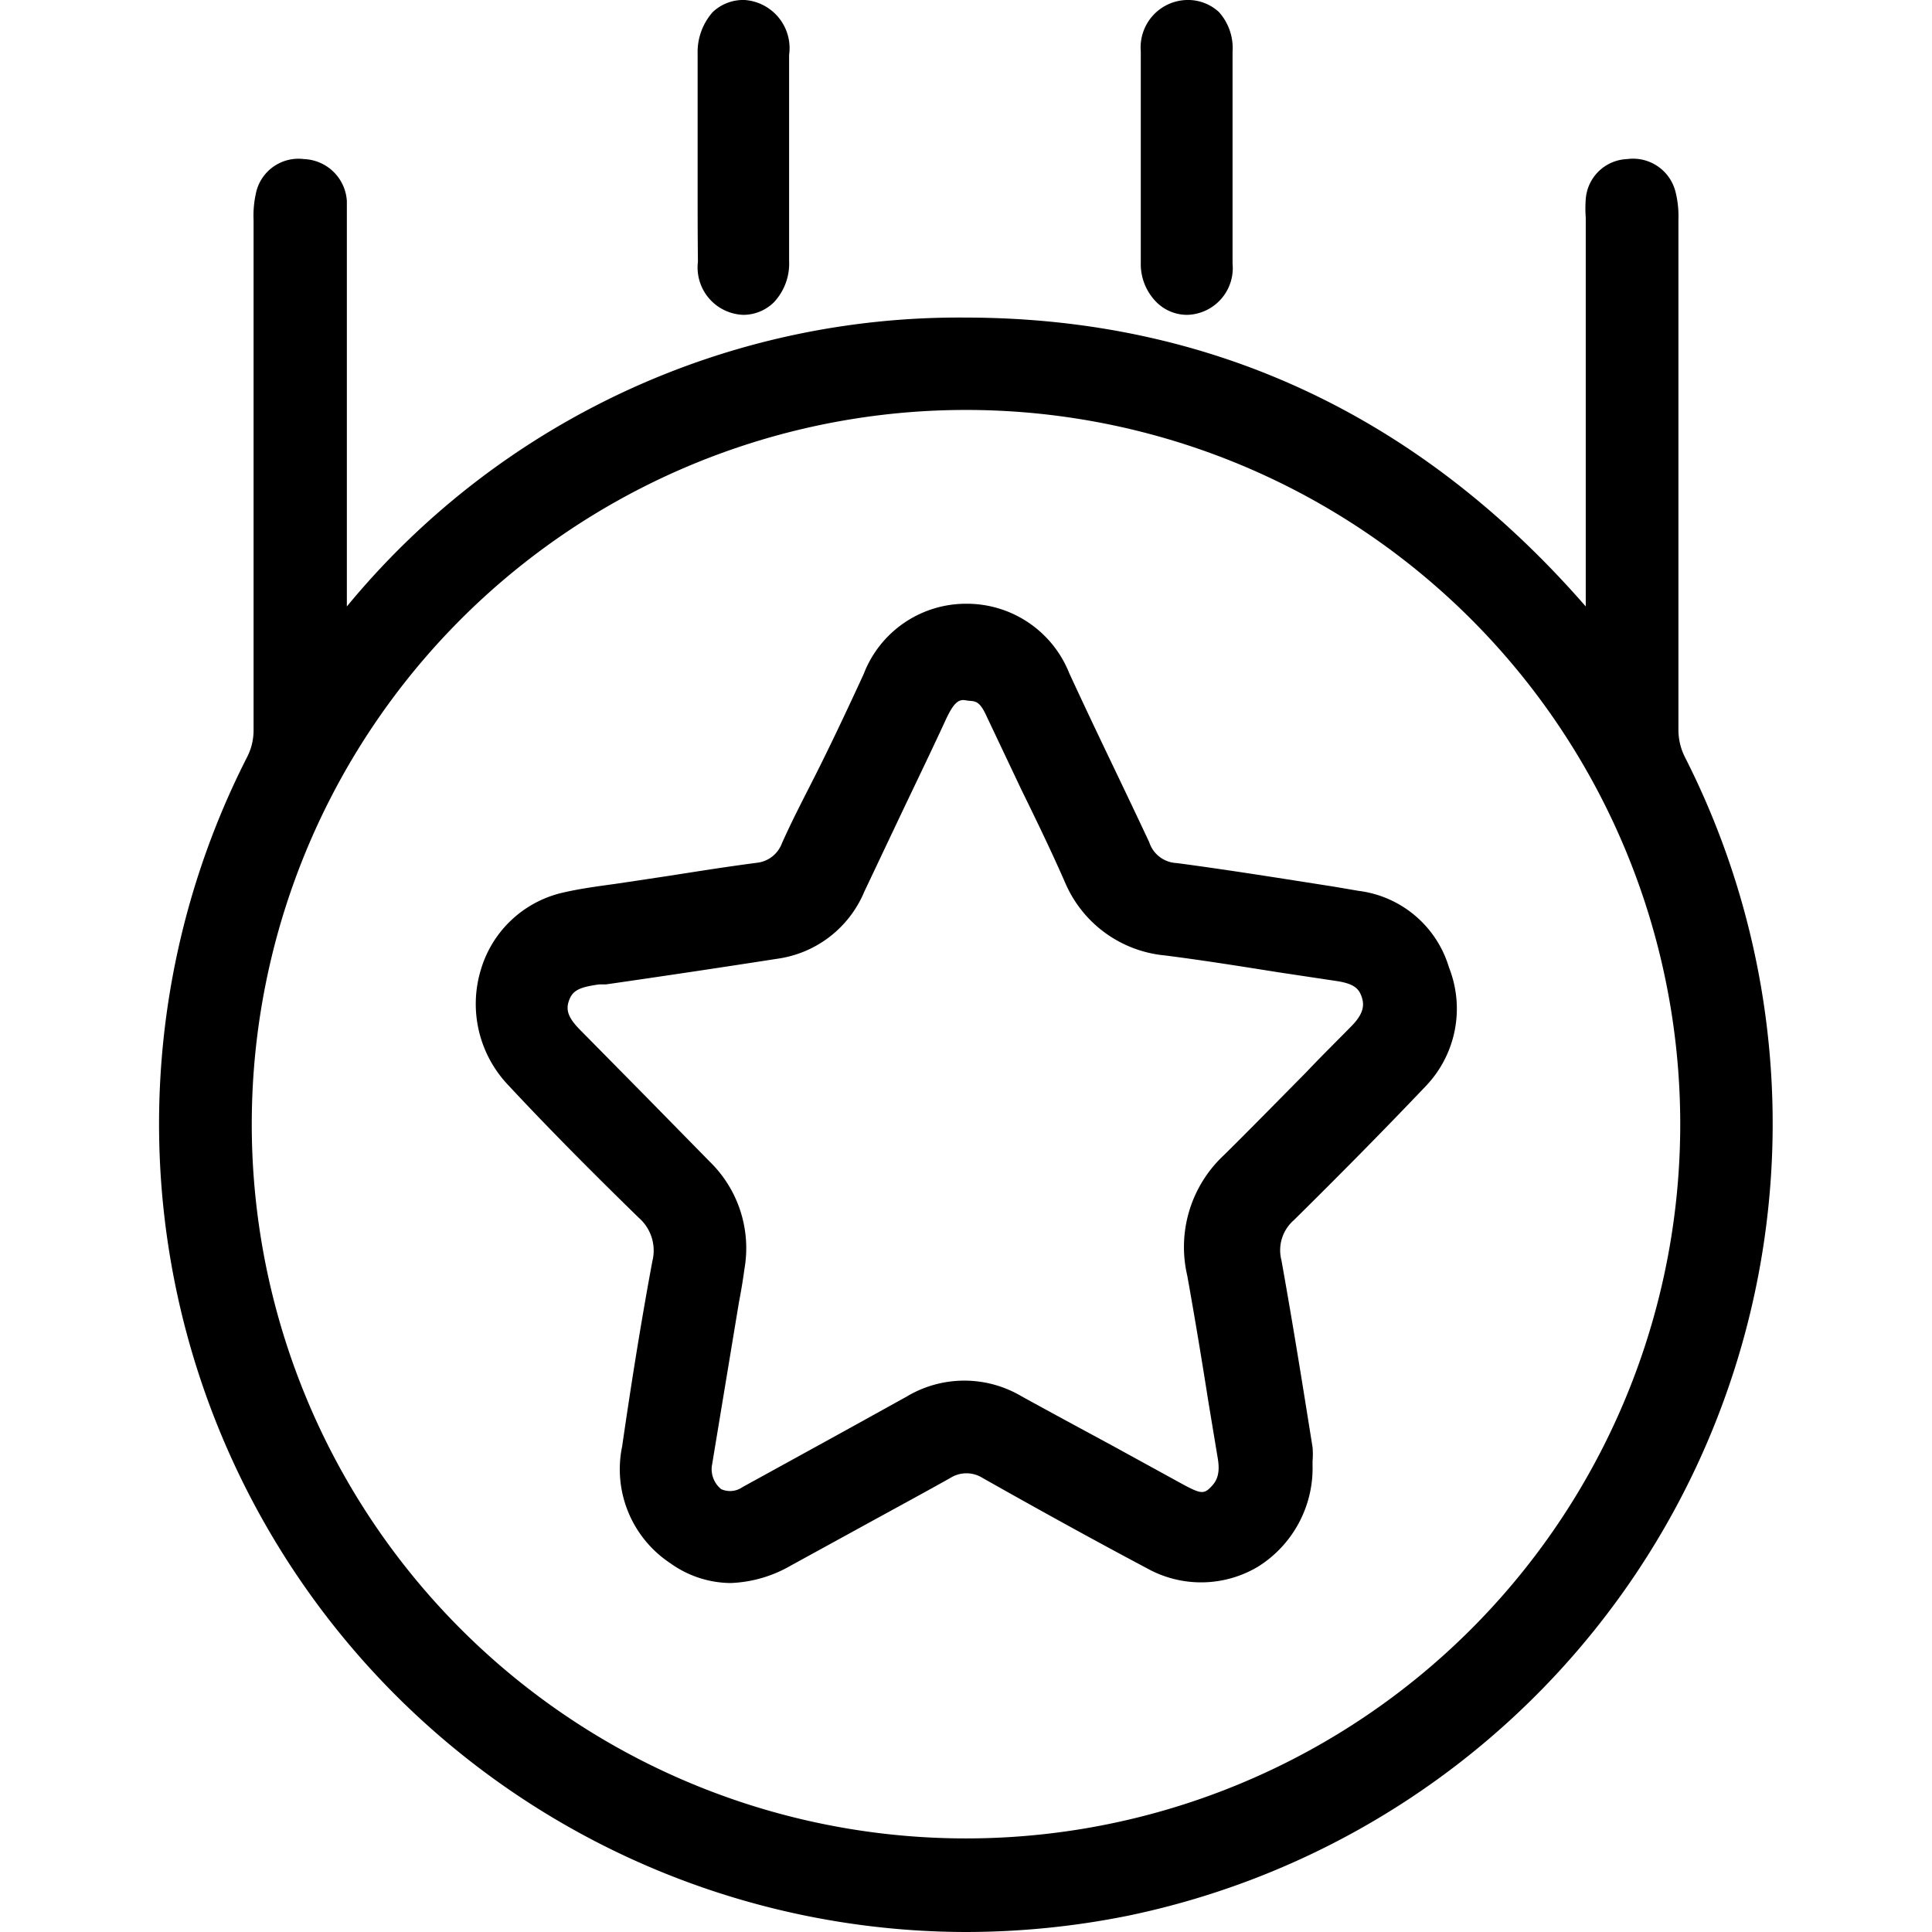 <svg id="Layer_1" data-name="Layer 1" xmlns="http://www.w3.org/2000/svg" viewBox="0 0 64 64"><path d="M55.81,25.07a2,2,0,0,1-.21-.88q0-5.64,0-11.28V7.27a3.31,3.31,0,0,0-.1-.93A1.45,1.45,0,0,0,53.9,5.27,1.43,1.43,0,0,0,52.53,6.6a4.09,4.09,0,0,0,0,.61V20.09C47,13.74,40.07,10.53,32,10.52h0a26.27,26.27,0,0,0-20.51,9.57V7.26c0-.2,0-.4,0-.6a1.48,1.48,0,0,0-1.42-1.39A1.44,1.44,0,0,0,8.47,6.44a3.37,3.37,0,0,0-.07.85v4.76q0,6.07,0,12.16a1.94,1.94,0,0,1-.22.88A26.77,26.77,0,0,0,32,64a27.25,27.25,0,0,0,5.37-.54A26.8,26.8,0,0,0,55.81,25.07ZM32,13.58h0A23.66,23.66,0,0,1,32,60.9h0a23.66,23.66,0,0,1,0-47.32Z"/><path d="M23.12,8.67a1.57,1.57,0,0,0,1.51,1.76h0a1.45,1.45,0,0,0,1-.41,1.87,1.87,0,0,0,.51-1.38V1.82A1.6,1.6,0,0,0,24.67,0a1.47,1.47,0,0,0-1.06.4,2,2,0,0,0-.5,1.39V6.24C23.11,7.05,23.11,7.86,23.12,8.67Z"/><path d="M39.33,10.43h0a1.55,1.55,0,0,0,1.5-1.7c0-.81,0-1.62,0-2.44V4.16c0-.81,0-1.63,0-2.44A1.79,1.79,0,0,0,40.38.4,1.51,1.51,0,0,0,39.31,0a1.57,1.57,0,0,0-1.52,1.7q0,3.5,0,7A1.79,1.79,0,0,0,38.3,10,1.44,1.44,0,0,0,39.33,10.43Z"/><path d="M21.16,40.34a1.44,1.44,0,0,1,.45,1.44c-.34,1.83-.66,3.78-1,6.13a3.73,3.73,0,0,0,1.59,3.87,3.47,3.47,0,0,0,2,.66,4.29,4.29,0,0,0,2-.58l2.28-1.25c1-.55,2-1.09,3-1.65a1,1,0,0,1,1.07,0c2.18,1.23,3.86,2.15,5.46,3a3.68,3.68,0,0,0,3.66-.06,3.85,3.85,0,0,0,1.81-3.37v-.13a2.68,2.68,0,0,0,0-.46l-.21-1.31c-.26-1.63-.53-3.26-.82-4.88a1.32,1.32,0,0,1,.41-1.33c1.5-1.48,3-3,4.37-4.44A3.71,3.71,0,0,0,48,32.05a3.59,3.59,0,0,0-3-2.54l-.82-.14c-1.73-.27-3.46-.55-5.2-.78a1,1,0,0,1-.91-.69c-.44-.94-.89-1.88-1.34-2.82s-.88-1.85-1.31-2.78A3.65,3.65,0,0,0,32,20h0a3.63,3.63,0,0,0-3.39,2.33c-.46,1-.93,2-1.4,2.95S26.32,27,25.9,27.94a1,1,0,0,1-.82.64c-1,.13-1.94.28-2.9.43l-1.06.16-.74.11c-.58.08-1.19.16-1.78.3a3.69,3.69,0,0,0-2.67,2.54,3.9,3.9,0,0,0,.9,3.82C18.31,37.53,19.85,39.06,21.16,40.34Zm11.5-16.66,1.17,2.47c.49,1,1,2.05,1.45,3.08a4,4,0,0,0,3.31,2.42c1.26.16,2.51.36,3.77.56l1.93.29c.58.09.73.26.82.53s.06.55-.33.95-1,1-1.52,1.55c-.9.91-1.8,1.83-2.71,2.73a4.16,4.16,0,0,0-1.22,4c.25,1.39.48,2.78.7,4.18l.31,1.87c.1.59-.08.81-.28,1s-.35.14-.84-.12l-2.37-1.3c-1-.54-2-1.08-3-1.63a3.72,3.72,0,0,0-3.81,0c-1.8,1-3.62,2-5.44,3a.72.72,0,0,1-.71.07.85.85,0,0,1-.31-.76l.9-5.44c.07-.36.13-.72.18-1.09a4,4,0,0,0-1.15-3.56l-2.1-2.14-2.17-2.2c-.41-.41-.51-.67-.39-1s.34-.44,1-.53l.22,0q2.85-.41,5.68-.85a3.67,3.67,0,0,0,2.88-2.22l1.09-2.3c.54-1.14,1.09-2.27,1.62-3.42.25-.53.41-.67.66-.62S32.41,23.14,32.66,23.68Z"/></svg>